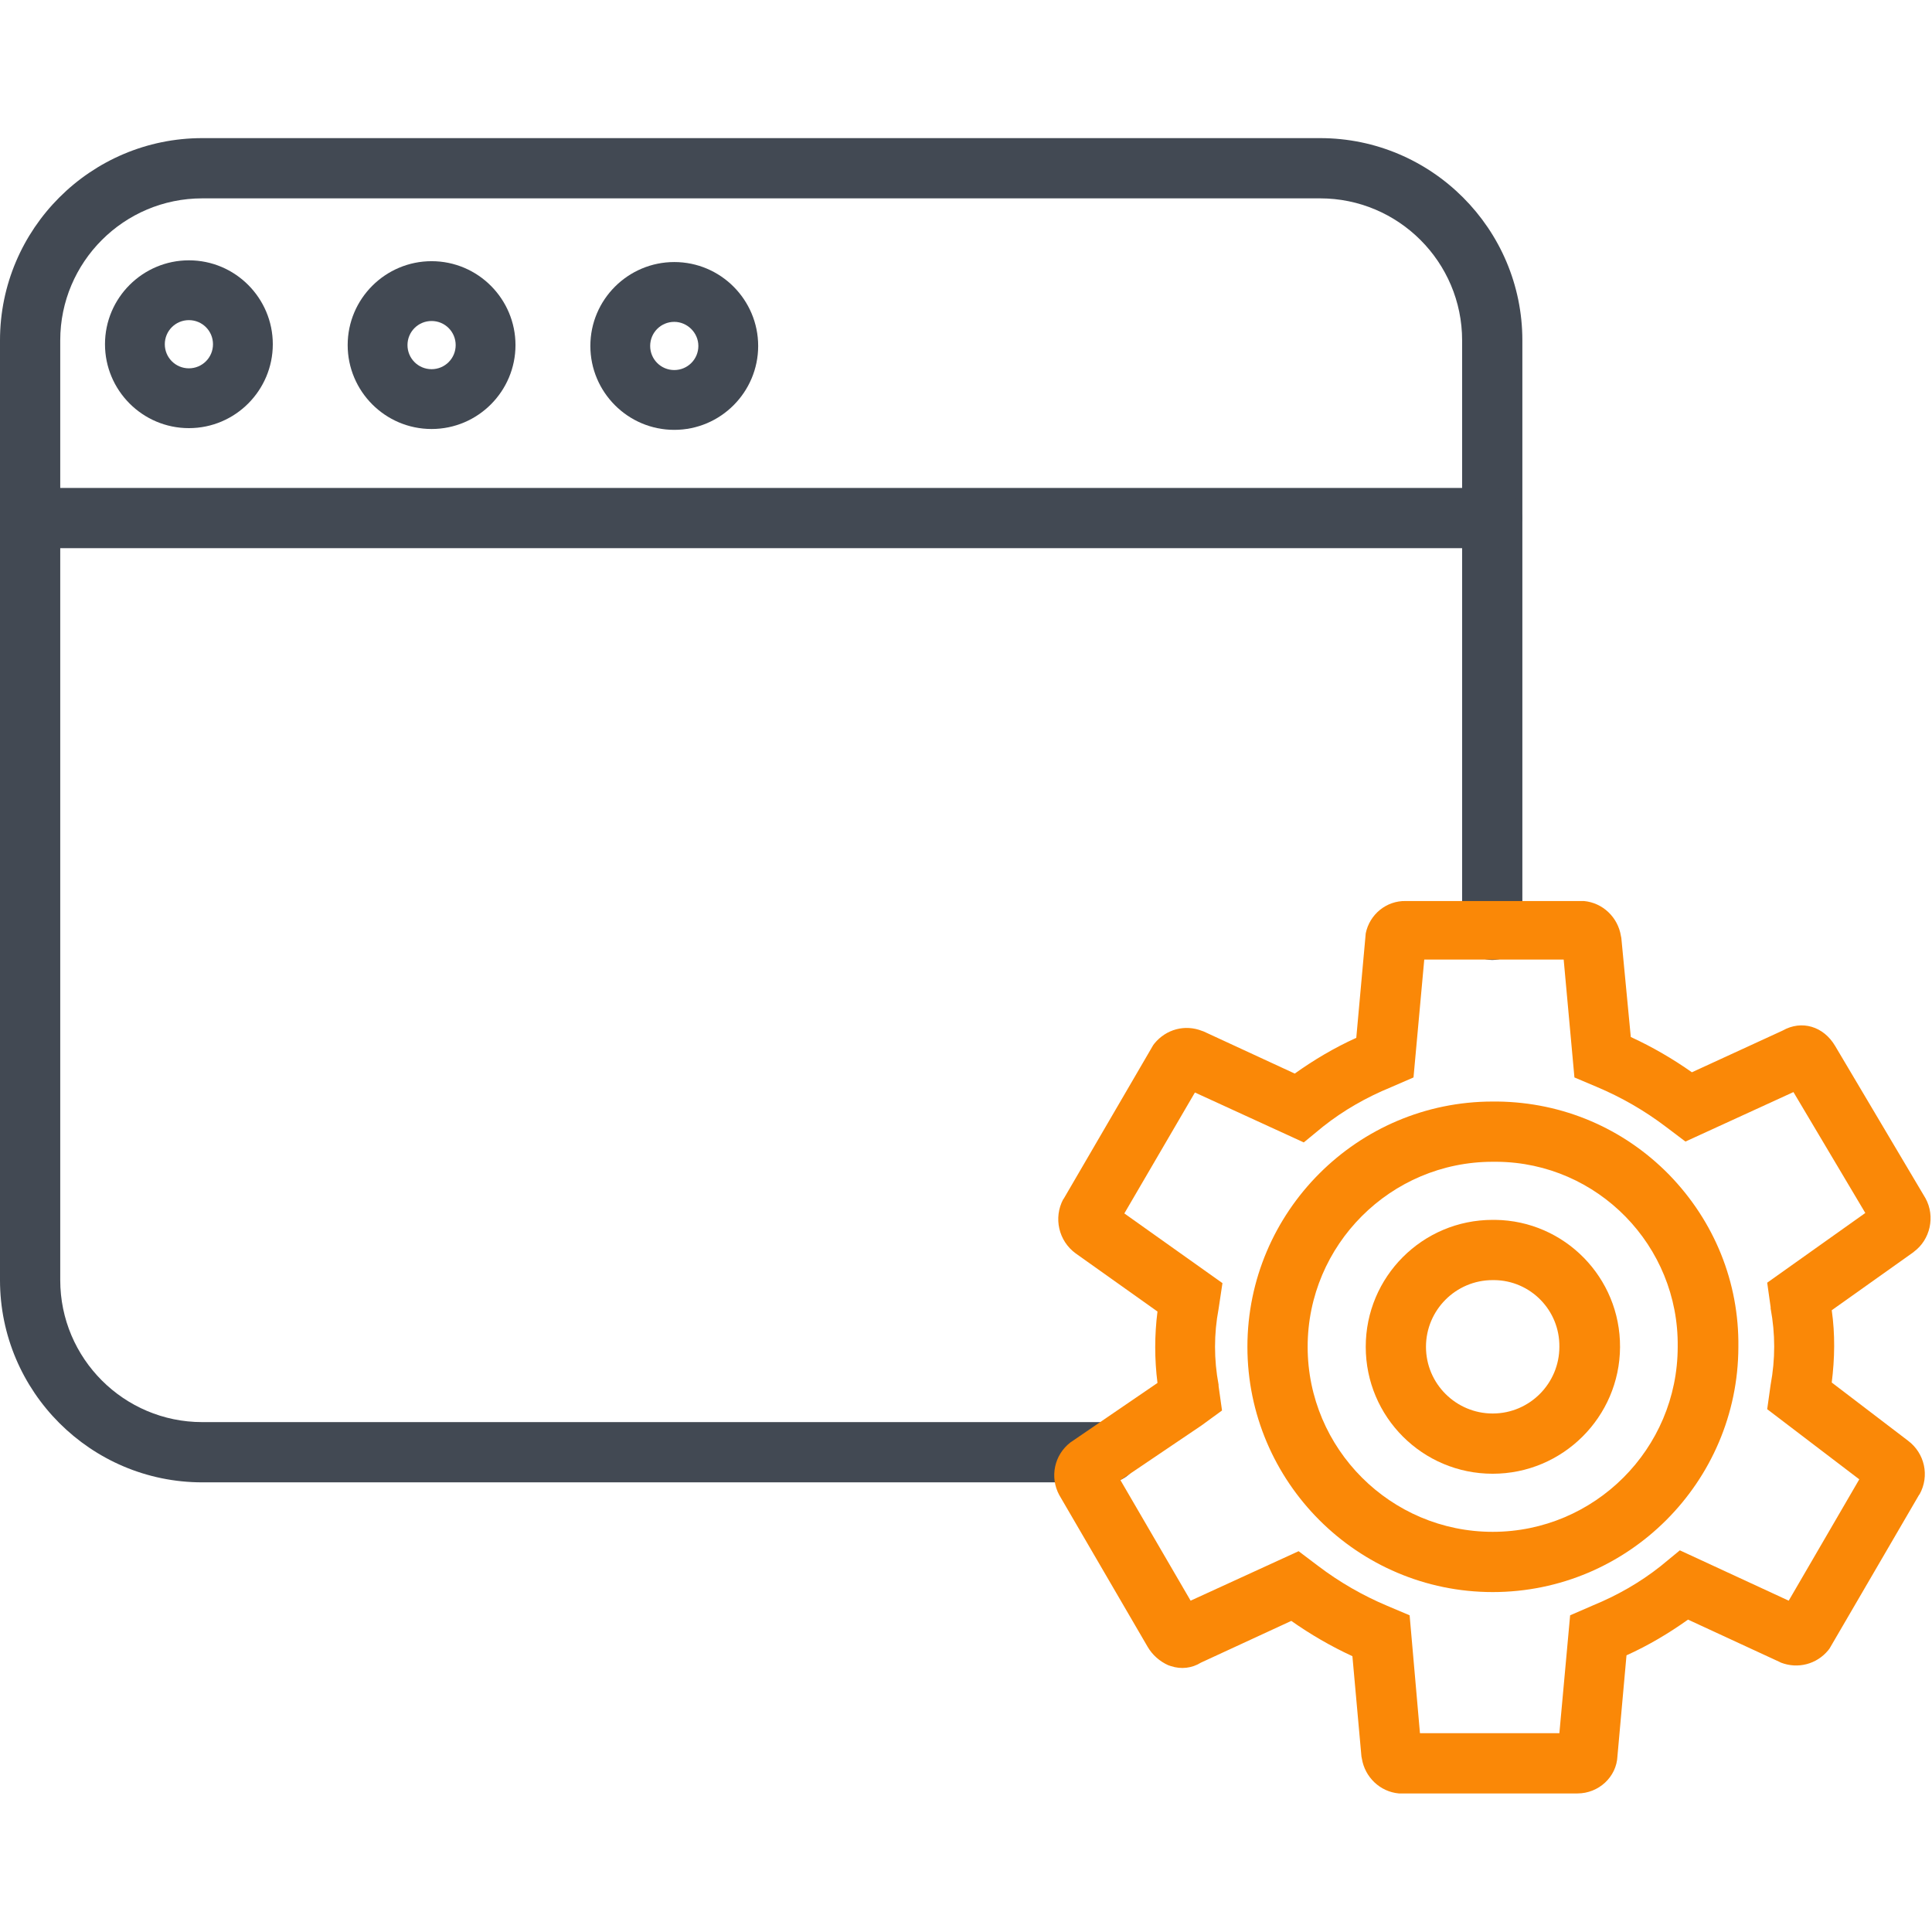 <?xml version="1.0" encoding="utf-8"?>
<!-- Generator: Adobe Illustrator 24.0.1, SVG Export Plug-In . SVG Version: 6.00 Build 0)  -->
<svg version="1.1" id="Layer_1" xmlns="http://www.w3.org/2000/svg" xmlns:xlink="http://www.w3.org/1999/xlink" x="0px" y="0px"
	 viewBox="0 0 449 449" style="enable-background:new 0 0 449 449;" xml:space="preserve">
<style type="text/css">
	.st0{fill:#FA8807;}
	.st1{fill:#424953;}
</style>
<path class="st0" d="M346.9,370c-31.4,0-57-25.6-57-57c0-31.4,25.6-57,57-57c0.4,0,0.8,0,1.2,0c15.1,0.2,29.2,6.2,39.8,17
	c10.5,10.8,16.3,25,16.1,40.1C403.9,344.4,378.4,370,346.9,370z M346.9,270c-23.7,0-43,19.3-43,43c0,23.7,19.3,43,43,43
	c23.7,0,43-19.3,43-43c0.3-23.5-18.6-42.8-42-43C347.6,270,347.3,270,346.9,270L346.9,270z"/>
<path class="st0" d="M346.9,342.5c-16.3,0-29.5-13.2-29.5-29.5c0-16.3,13.2-29.5,29.5-29.5c0.2,0,0.4,0,0.6,0
	c16.1,0.2,29.1,13.4,29,29.6C376.4,329.3,363.2,342.5,346.9,342.5z M346.9,297.5c-8.6,0-15.5,7-15.5,15.5c0,8.6,7,15.5,15.5,15.5
	c8.6,0,15.5-7,15.5-15.5c0.1-8.5-6.7-15.4-15.1-15.5H346.9z"/>
<path class="st1" d="M257.6,344.5H47c-25.9,0-47-21.1-47-47V79.1c0-25.9,21.1-47,47-47h259.8c25.9,0,47,21.1,47,47v137
	c0,3.9-3.1,7-7,7c-3.9,0-7-3.1-7-7v-137c0-18.2-14.8-33-33-33H47c-18.2,0-33,14.8-33,33v218.4c0,18.2,14.8,33,33,33h210.7
	c3.9,0,7,3.1,7,7C264.6,341.4,261.5,344.5,257.6,344.5z"/>
<path class="st1" d="M346.7,127.4H7c-3.9,0-7-3.1-7-7c0-3.9,3.1-7,7-7h339.7c3.9,0,7,3.1,7,7C353.7,124.3,350.6,127.4,346.7,127.4z"
	/>
<path class="st1" d="M100.3,99.7c-10.8,0-19.5-8.8-19.5-19.5c0-10.8,8.8-19.5,19.5-19.5c10.8,0,19.5,8.8,19.5,19.5
	C119.8,90.9,111.1,99.7,100.3,99.7z M100.3,74.6c-3.1,0-5.6,2.5-5.6,5.6s2.5,5.6,5.6,5.6s5.6-2.5,5.6-5.6S103.4,74.6,100.3,74.6z"/>
<path class="st1" d="M43.9,99.5c-10.8,0-19.5-8.8-19.5-19.5c0-10.8,8.8-19.5,19.5-19.5c10.8,0,19.5,8.8,19.5,19.5
	C63.4,90.7,54.7,99.5,43.9,99.5z M43.9,74.4c-3.1,0-5.6,2.5-5.6,5.6s2.5,5.6,5.6,5.6s5.6-2.5,5.6-5.6S47,74.4,43.9,74.4z"/>
<path class="st1" d="M156.7,99.9c-10.8,0-19.5-8.8-19.5-19.5c0-10.8,8.8-19.5,19.5-19.5c10.8,0,19.5,8.8,19.5,19.5
	C176.2,91.1,167.5,99.9,156.7,99.9z M156.7,74.8c-3.1,0-5.6,2.5-5.6,5.6s2.5,5.6,5.6,5.6c3.1,0,5.6-2.5,5.6-5.6
	S159.7,74.8,156.7,74.8z"/>
<path class="st0" d="M366.6,416.8h-41.2l-0.3,0c-4.4-0.4-7.9-3.8-8.6-8.1l-0.1-0.5l-2.1-23.3c-5-2.3-9.8-5.1-14.2-8.2l-21,9.7
	c-2.1,1.3-4.6,1.6-7,0.8l-0.6-0.2c-2-0.9-3.7-2.4-4.8-4.3l-20.5-35.2c-2.3-4.2-1.2-9.4,2.6-12.3l0.3-0.2l19.9-13.6
	c-0.7-5.5-0.7-11.1,0-16.6l-19-13.5c-4-2.9-5.2-8.3-2.9-12.6l0.1-0.1l20.8-35.7l0.3-0.4c2.7-3.3,7.1-4.5,11.1-2.9l0.3,0.1l21.2,9.8
	c4.5-3.2,9.2-6,14.3-8.3l2.2-24.3c0.9-4.4,4.8-7.6,9.3-7.5h41.1l0.3,0c4.4,0.4,7.9,3.8,8.6,8.1l0.1,0.5L379,241
	c5,2.3,9.8,5.1,14.2,8.2l21.1-9.7c4.4-2.5,9.5-1,12.2,3.6l21,35.4c2.3,4.2,1.1,9.6-2.7,12.4l-0.1,0.1l-19,13.5
	c0.8,5.6,0.7,11.2,0,16.8l17.7,13.5c3.9,2.9,5.1,8.2,2.7,12.5l-0.1,0.1l-20.8,35.7l-0.3,0.4c-2.7,3.3-7.1,4.4-11,2.9l-0.4-0.2
	l-21.2-9.8c-4.5,3.2-9.2,6-14.3,8.3l-2.1,23.4C375.7,413,371.5,416.8,366.6,416.8z M330,402.8h32.4l2.5-27.4l5.3-2.3
	c5.6-2.3,10.9-5.3,15.7-9.1l4.5-3.7l25.3,11.7l16.4-28.2l-21.4-16.3l0.8-5.7c1.1-5.9,1.1-11.8,0-17.7l0-0.3l-0.8-5.7l22.8-16.2
	l-16.7-28.1l-25.1,11.5l-4.5-3.4c-5-3.8-10.4-6.9-16.1-9.3l-5.2-2.2l-2.5-27.4h-32.4l-2.5,27.4l-5.3,2.3c-5.6,2.3-10.9,5.3-15.7,9.1
	l-4.5,3.7l-25.3-11.6L261.3,282l22.8,16.2l-0.9,6c-1.1,5.8-1.1,11.8,0,17.6l0,0.3l0.8,5.7l-4.8,3.5L260.4,344l16.3,28l25.1-11.5
	l4.5,3.4c5,3.8,10.4,6.9,16.1,9.3l5.2,2.2L330,402.8z"/>
</svg>

